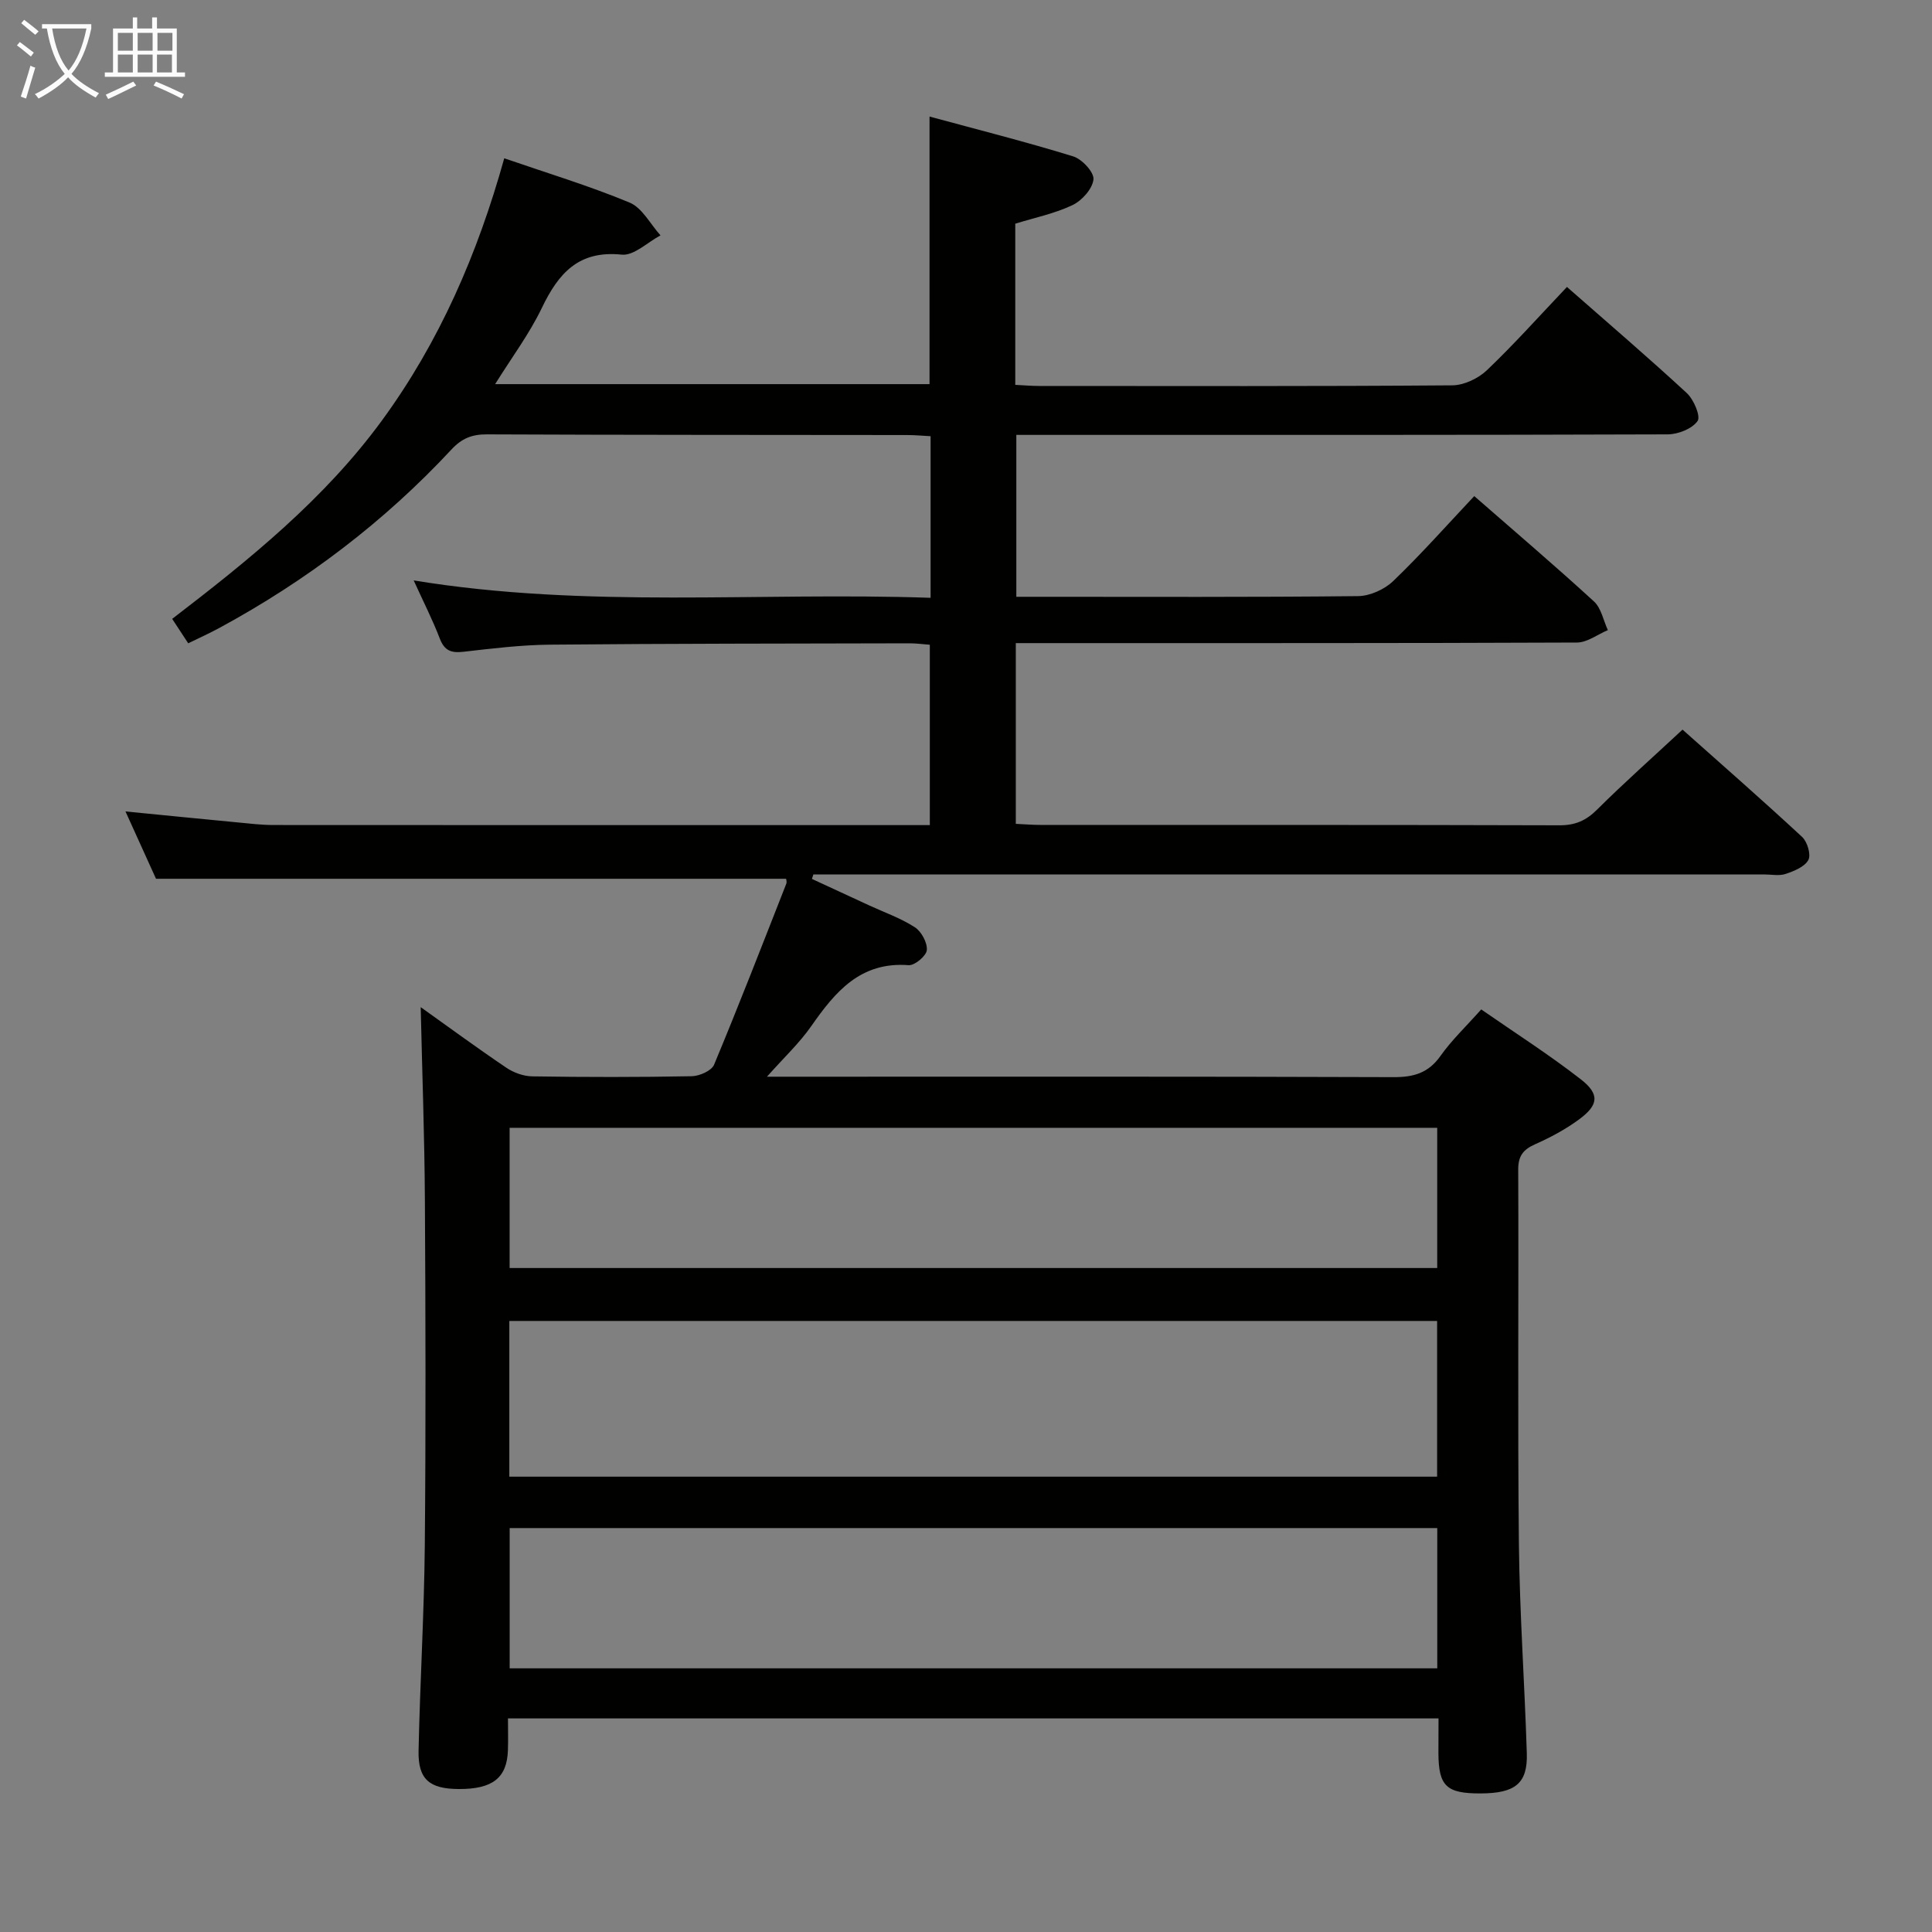 <svg enable-background="new 0 0 400 400" viewBox="0 0 400 400" xmlns="http://www.w3.org/2000/svg"><rect x="0" y="0" width="400" height="400" fill="#808080" stroke="none"/><path d="m297.83 355.78c-64.3 0-128.19 0-192.66 0 0 2.36.06 4.47-.01 6.58-.19 5.74-3.17 8.07-10.18 8.04-6.08-.03-8.45-2.01-8.32-7.94.3-14.14 1.15-28.28 1.29-42.42.22-23.83.16-47.66.02-71.49-.08-13.38-.57-26.76-.87-40.03 5.52 3.93 11.52 8.34 17.7 12.52 1.53 1.04 3.59 1.79 5.42 1.81 11 .17 22 .18 32.99-.03 1.61-.03 4.11-1.13 4.63-2.38 5.18-12.41 10.03-24.95 14.95-37.47.16-.42-.04-.98-.04-1.03-43.32 0-86.55 0-130.45 0-1.8-3.97-3.97-8.76-6.32-13.94 8.04.79 15.62 1.55 23.2 2.27 2.48.24 4.97.54 7.45.54 43.83.03 87.65.02 131.48.02h4.4c0-12.48 0-24.69 0-37.34-1.32-.1-2.76-.3-4.2-.3-24.83.06-49.65.05-74.48.28-5.96.06-11.93.79-17.86 1.47-2.52.29-3.94-.19-4.91-2.72-1.48-3.86-3.37-7.57-5.41-12.05 35.85 5.87 71.34 2.37 107.02 3.6 0-11.52 0-22.27 0-33.46-1.69-.09-3.29-.24-4.89-.24-29-.04-57.99-.01-86.99-.14-3.06-.01-5.17.82-7.3 3.11-13.94 14.99-30.07 27.21-48.06 36.96-2.01 1.09-4.11 2.04-6.46 3.19-1.1-1.68-2.07-3.16-3.32-5.06 15.96-12.24 31.5-24.78 43.41-41.05 11.92-16.29 19.82-34.51 25.34-54.31 8.83 3.05 17.57 5.69 25.95 9.17 2.62 1.09 4.29 4.46 6.4 6.79-2.68 1.42-5.51 4.25-8.02 3.99-8.98-.93-13.12 3.89-16.56 11.06-2.57 5.34-6.18 10.17-9.66 15.75h89.94c0-18.02 0-36.2 0-55.4 10.08 2.74 19.99 5.24 29.75 8.25 1.82.56 4.34 3.28 4.19 4.76-.2 1.95-2.38 4.39-4.33 5.32-3.69 1.76-7.81 2.6-11.86 3.85v33.37c1.78.09 3.38.23 4.99.23 28.5.01 56.99.09 85.49-.13 2.43-.02 5.38-1.42 7.17-3.13 5.65-5.39 10.86-11.23 16.57-17.24 8.46 7.43 16.78 14.55 24.81 21.97 1.45 1.34 2.92 4.82 2.23 5.79-1.13 1.61-4.02 2.75-6.17 2.76-42.83.15-85.65.11-128.48.11-1.99 0-3.98 0-6.39 0v33.52h4.77c22 0 43.99.1 65.99-.14 2.46-.03 5.45-1.38 7.25-3.1 5.75-5.52 11.05-11.5 16.8-17.61 8.42 7.36 16.74 14.44 24.79 21.82 1.5 1.38 1.94 3.92 2.87 5.93-2.13.89-4.26 2.56-6.4 2.57-36.66.16-73.32.11-109.98.12-1.96 0-3.93 0-6.2 0v37.42c1.82.08 3.44.22 5.07.22 35.83.01 71.66-.03 107.48.08 3.27.01 5.53-.98 7.82-3.27 5.54-5.51 11.39-10.7 17.67-16.54 7.79 6.94 16.39 14.46 24.76 22.22 1.08 1 1.88 3.69 1.29 4.77-.77 1.42-2.96 2.3-4.71 2.89-1.35.45-2.97.1-4.47.1-63.82 0-127.65 0-191.47 0-1.78 0-3.56 0-5.35 0-.1.31-.2.62-.3.93 3.96 1.83 7.93 3.67 11.89 5.5 3.17 1.46 6.52 2.63 9.42 4.51 1.36.88 2.61 3.19 2.48 4.73-.1 1.19-2.51 3.21-3.76 3.12-9.99-.77-15.2 5.5-20.19 12.65-2.42 3.47-5.59 6.43-9.15 10.44h6.23c41.16 0 82.32-.06 123.48.09 4.19.02 7.24-.85 9.75-4.41 2.29-3.24 5.23-6.02 8.42-9.61 6.9 4.79 14 9.32 20.62 14.47 3.97 3.09 3.68 5.34-.4 8.33-2.79 2.05-5.92 3.72-9.09 5.13-2.46 1.1-3.48 2.43-3.47 5.23.11 25.83-.13 51.66.14 77.49.16 14.46 1.19 28.91 1.64 43.37.19 6.23-2.39 8.28-9.58 8.3-7.06.02-8.68-1.51-8.72-8.29 0-2.28.02-4.59.02-7.24zm-192.38-50.05h192.09c0-10.83 0-21.39 0-32.24-64.13 0-127.97 0-192.09 0zm192.11-72.23c-64.37 0-128.12 0-192.05 0v29.03h192.05c0-9.83 0-19.27 0-29.03zm.01 82.87c-64.36 0-128.12 0-192.05 0v29.04h192.05c0-9.85 0-19.29 0-29.04z" fill="#010100"/><g fill="#fafbfa"><path d="m6.4 11.7c-1-.8-1.9-1.6-2.9-2.3l.6-.7c.9.7 1.9 1.4 2.9 2.2zm-2.1 8.3c.7-2.1 1.4-4.2 2-6.4.2.1.6.3 1 .4-.7 2.3-1.3 4.4-1.9 6.4zm3-12.8c-1.1-.9-2.1-1.7-2.9-2.4l.6-.7c1 .8 2 1.5 3 2.4zm1.4-1.3v-.9h10.2v.9c-.9 4.2-2.3 7.3-4.1 9.4 1.3 1.4 3.2 2.7 5.7 4-.2.2-.4.5-.7.9-2.5-1.4-4.4-2.7-5.7-4.2-1.4 1.5-3.5 3-6.1 4.4 0 0 0 0-.1-.1-.3-.4-.5-.7-.7-.8 2.7-1.3 4.7-2.8 6.2-4.2-1.8-2.2-3-5.3-3.7-9.4zm9.2 0h-7.1c.6 3.8 1.7 6.7 3.4 8.7 1.7-2 2.9-4.8 3.7-8.7z"/><path d="m31.6 3.6h.9v2.3h4.1v9.1h1.7v.9h-16.6v-.9h1.7v-9.1h4.1v-2.3h.9v2.3h3.1v-2.3zm-4 13.3.6.8c-1.9.9-3.8 1.9-5.8 2.8-.2-.3-.3-.6-.5-.9 2-.9 3.9-1.8 5.7-2.7zm-3.2-10.1v3.7h3.1v-3.7zm0 4.5v3.7h3.1v-3.7zm4.1-4.5v3.7h3.1v-3.7zm0 4.5v3.7h3.1v-3.7zm9.1 9.1c-2.1-1.1-4.1-2-5.8-2.7l.5-.8c2.2.9 4.1 1.8 5.8 2.6zm-1.9-13.6h-3.1v3.7h3.1zm-3.2 4.5v3.7h3.1v-3.7z"/></g></svg>
